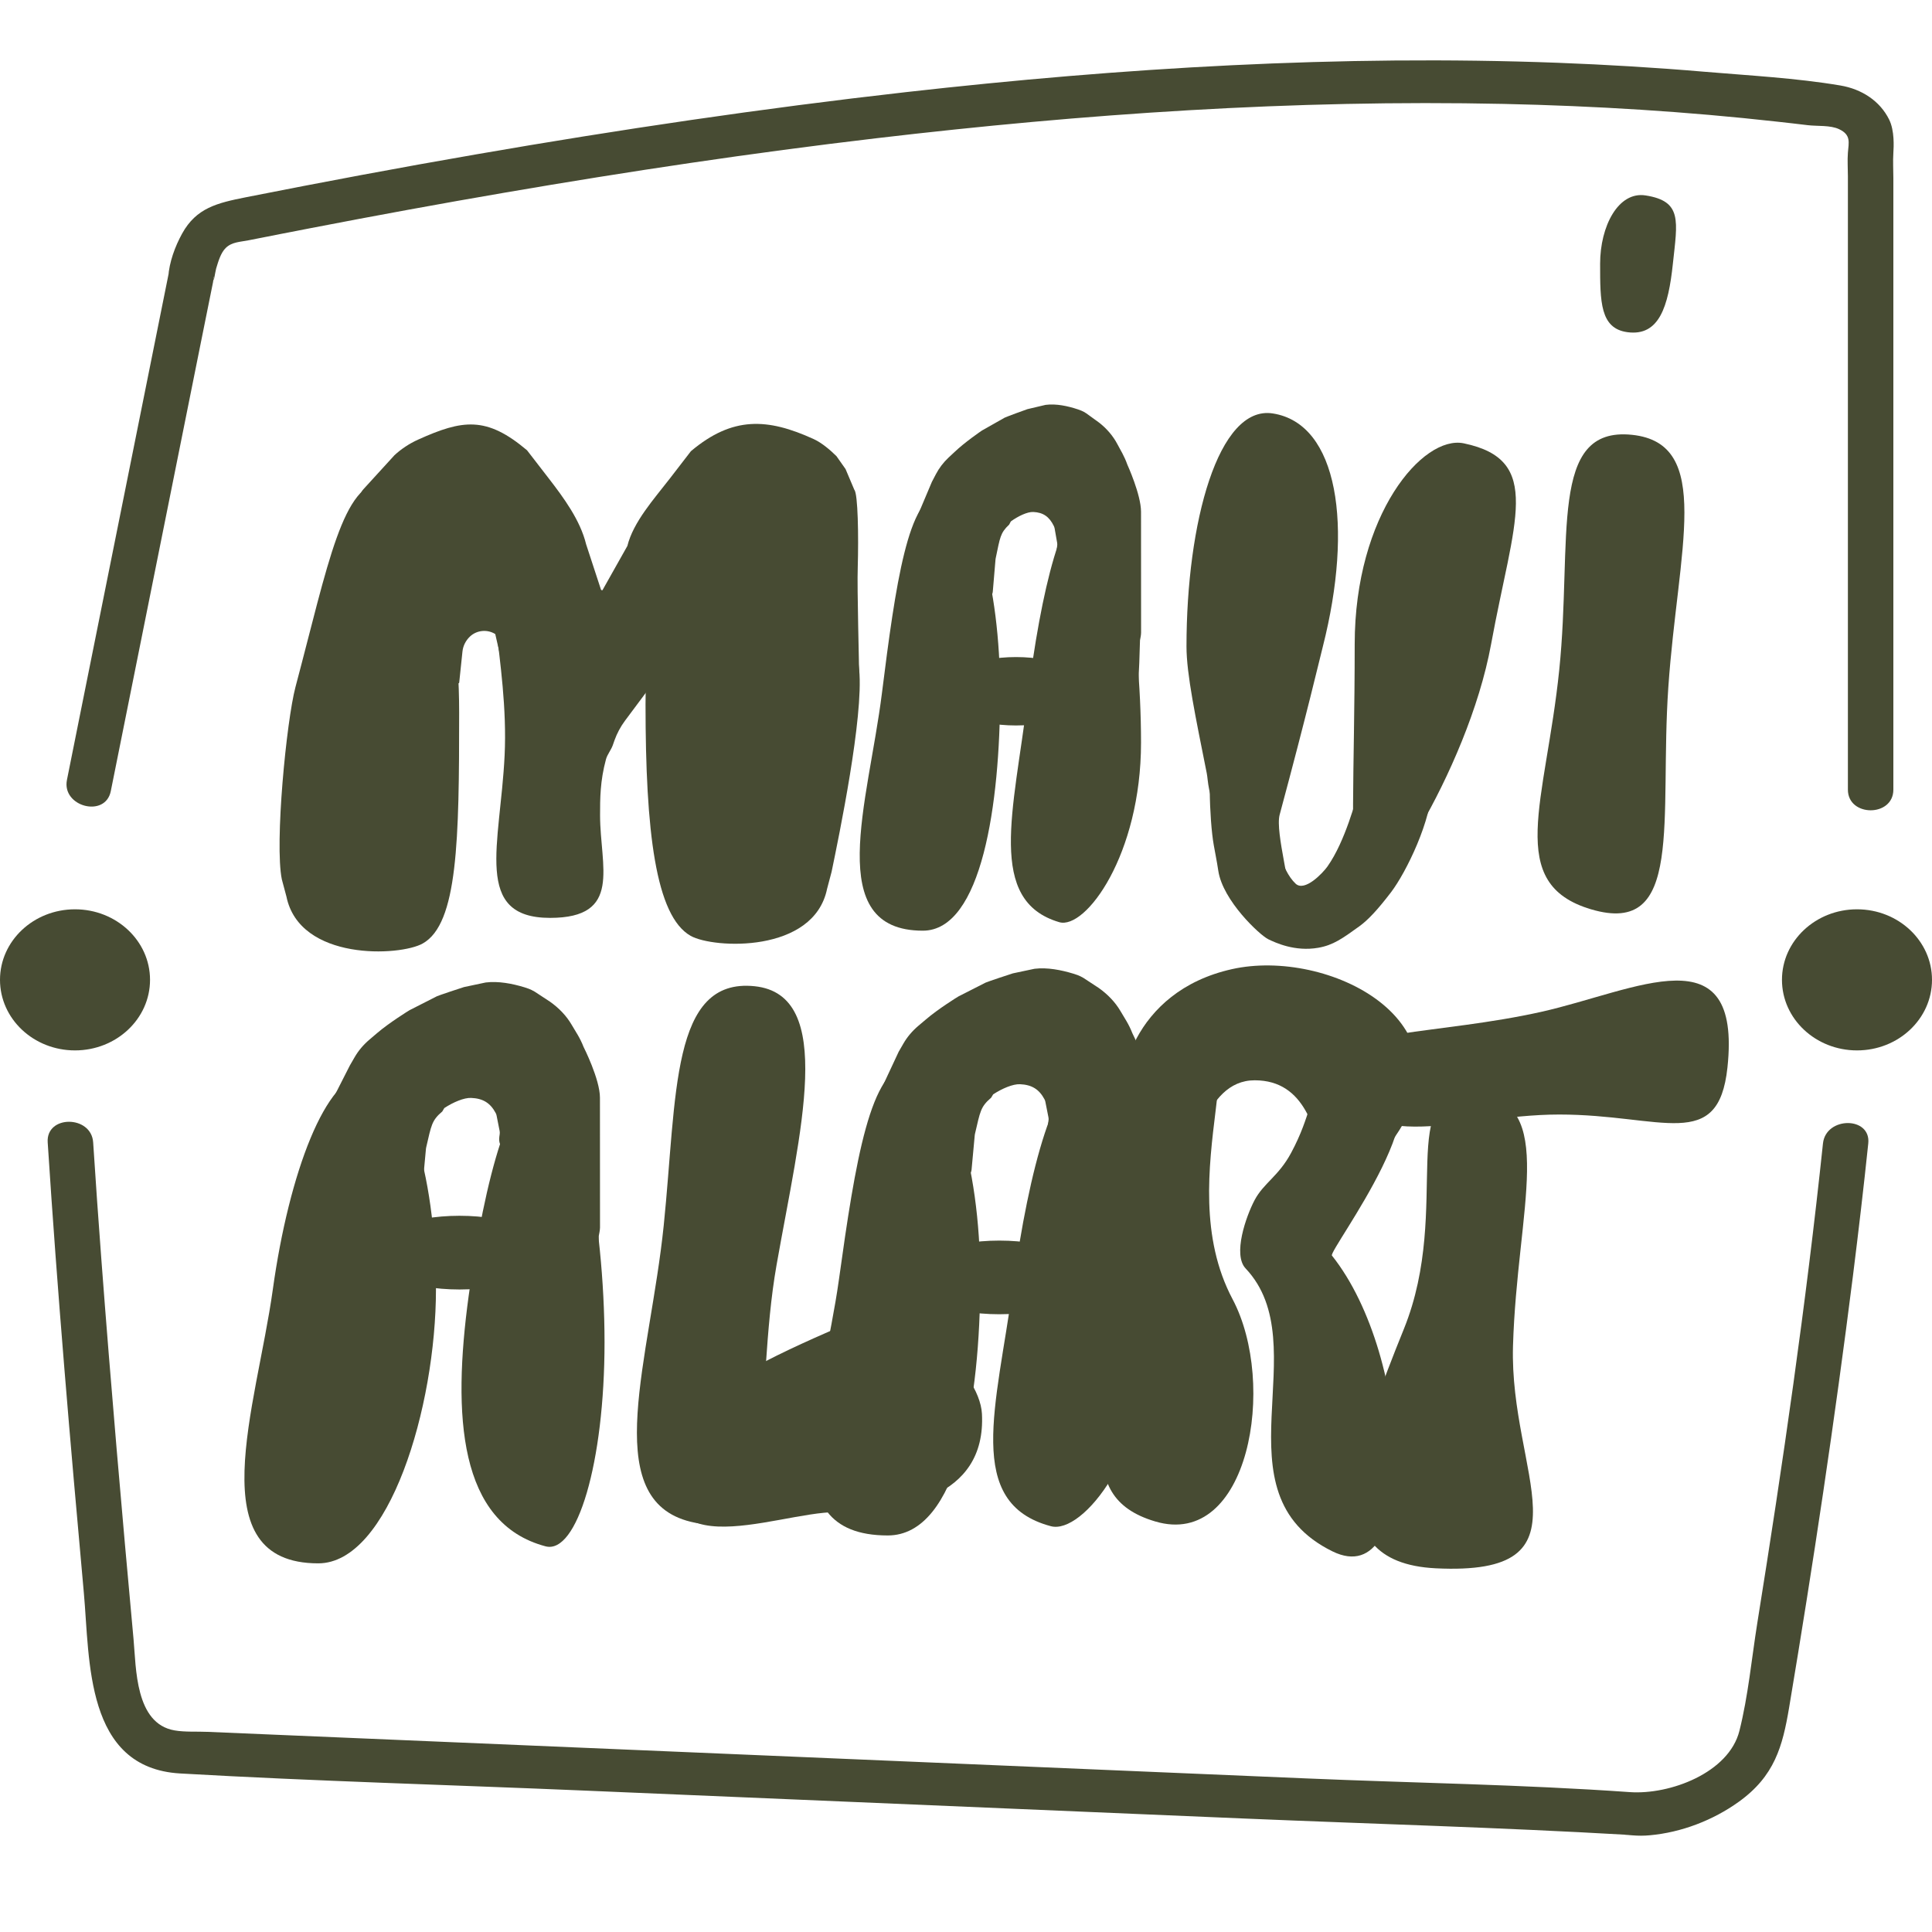 <svg width="32" height="32" viewBox="0 0 32 32" fill="none" xmlns="http://www.w3.org/2000/svg">
<path d="M30.194 18.94C29.914 21.597 29.53 24.244 29.106 26.885C29.012 27.474 28.956 28.088 28.81 28.669C28.636 29.362 27.661 29.73 26.994 29.683C25.212 29.557 23.416 29.532 21.632 29.456C18.142 29.308 14.652 29.16 11.162 29.012C8.588 28.903 6.014 28.794 3.439 28.685C3.263 28.677 3.066 28.691 2.892 28.661C2.236 28.549 2.256 27.623 2.212 27.152C2.019 25.052 1.836 22.951 1.678 20.849C1.63 20.206 1.584 19.564 1.543 18.921C1.513 18.468 0.76 18.465 0.79 18.921C0.95 21.412 1.164 23.899 1.389 26.386C1.49 27.497 1.405 29.282 2.982 29.374C5.215 29.502 7.454 29.563 9.689 29.658C13.332 29.813 16.974 29.967 20.618 30.121C22.726 30.21 24.84 30.268 26.946 30.39C26.961 30.39 26.976 30.39 26.99 30.392C26.978 30.391 26.797 30.382 27.039 30.399C27.135 30.407 27.229 30.407 27.325 30.398C27.852 30.351 28.376 30.147 28.796 29.846C29.394 29.418 29.525 28.925 29.633 28.285C30.032 25.906 30.39 23.52 30.691 21.129C30.782 20.4 30.868 19.672 30.944 18.942C30.995 18.487 30.241 18.489 30.194 18.94Z" fill="#474B33"/>
<path d="M1.242 17.398C1.928 17.398 2.485 16.875 2.485 16.229C2.485 15.584 1.928 15.061 1.242 15.061C0.556 15.061 0 15.584 0 16.229C0 16.875 0.556 17.398 1.242 17.398Z" fill="#474B33"/>
<path d="M30.758 17.398C31.444 17.398 32 16.875 32 16.229C32 15.584 31.444 15.061 30.758 15.061C30.072 15.061 29.515 15.584 29.515 16.229C29.515 16.875 30.072 17.398 30.758 17.398Z" fill="#474B33"/>
<path d="M1.835 13.104C2.33 10.642 2.824 8.18 3.318 5.718C3.388 5.371 3.457 5.024 3.528 4.676C3.616 4.232 2.947 4.047 2.802 4.488C2.801 4.489 2.801 4.491 2.8 4.493C3.046 4.524 3.293 4.556 3.54 4.587C3.528 4.753 3.566 4.496 3.58 4.448C3.613 4.34 3.654 4.188 3.741 4.105C3.843 4.006 3.979 4.008 4.122 3.979C4.461 3.912 4.8 3.845 5.139 3.78C6.214 3.572 7.291 3.374 8.371 3.189C10.409 2.839 12.457 2.532 14.513 2.29C17.957 1.884 21.432 1.647 24.904 1.721C26.418 1.754 27.932 1.847 29.436 2.015C29.604 2.033 29.772 2.053 29.94 2.073C30.101 2.093 30.316 2.07 30.462 2.14C30.663 2.235 30.62 2.361 30.607 2.529C30.597 2.658 30.607 2.791 30.607 2.92C30.607 4.712 30.607 6.504 30.607 8.297C30.607 9.891 30.607 11.485 30.607 13.079C30.607 13.534 31.36 13.536 31.36 13.079C31.36 9.703 31.36 6.327 31.36 2.95C31.36 2.812 31.351 2.671 31.36 2.533C31.366 2.435 31.382 2.165 31.29 1.98C31.137 1.671 30.836 1.476 30.483 1.416C29.748 1.292 28.97 1.251 28.226 1.188C27.421 1.119 26.613 1.071 25.806 1.04C22.2 0.905 18.586 1.122 15.005 1.526C12.624 1.795 10.254 2.146 7.897 2.555C6.618 2.776 5.341 3.016 4.069 3.268C3.598 3.362 3.252 3.443 3.017 3.868C2.898 4.084 2.803 4.343 2.787 4.588C2.759 4.999 3.404 5.052 3.526 4.682C3.527 4.681 3.527 4.679 3.528 4.677C3.286 4.614 3.043 4.552 2.802 4.489C2.307 6.951 1.813 9.413 1.318 11.875C1.248 12.223 1.179 12.569 1.109 12.917C1.019 13.361 1.745 13.552 1.835 13.104Z" fill="#474B33"/>
<path d="M4.744 14.849C4.963 15.921 6.626 15.84 7.002 15.627C7.584 15.3 7.605 13.915 7.605 11.804C7.605 9.693 7.048 7.981 6.362 7.981C5.676 7.981 5.439 9.33 4.894 11.379C4.744 11.946 4.547 13.975 4.668 14.565" fill="#474B33"/>
<path d="M7.606 11.305L7.66 10.79C7.67 10.696 7.715 10.608 7.785 10.542C7.898 10.436 8.072 10.42 8.203 10.502L8.423 11.467C8.425 11.478 8.44 11.482 8.449 11.474L10.004 9.942C10.007 9.938 10.009 9.933 10.007 9.928L9.708 9.015C9.611 8.617 9.339 8.247 9.083 7.916L8.73 7.459C8.73 7.458 8.729 7.457 8.728 7.457C8.055 6.889 7.66 6.95 6.924 7.282C6.778 7.348 6.644 7.437 6.529 7.544C6.529 7.544 6.528 7.545 6.528 7.546L6.024 8.098C5.932 8.198 5.915 8.34 5.981 8.457L7.578 11.31C7.585 11.322 7.605 11.319 7.606 11.305Z" fill="#474B33"/>
<path d="M13.699 14.722C13.479 15.794 11.817 15.713 11.44 15.501C10.859 15.173 10.692 13.774 10.692 11.662C10.692 9.551 11.393 7.854 12.08 7.854C12.767 7.854 14.018 8.892 14.231 11.096C14.306 11.875 13.896 13.849 13.774 14.439" fill="#474B33"/>
<path d="M12.567 11.32L12.513 10.805C12.503 10.711 12.459 10.623 12.388 10.556C12.276 10.451 12.101 10.435 11.97 10.517L11.75 11.482C11.748 11.493 11.733 11.497 11.725 11.489L10.17 9.957C10.166 9.953 9.712 10.251 9.714 10.246L10.391 9.043C10.489 8.645 10.835 8.262 11.09 7.932L11.443 7.474C11.444 7.474 11.445 7.473 11.445 7.472C12.133 6.893 12.713 6.923 13.478 7.273C13.61 7.333 13.755 7.456 13.855 7.556L14.005 7.769L14.151 8.114C14.21 8.178 14.222 8.876 14.207 9.397C14.194 9.74 14.231 11.025 14.231 11.238L12.596 11.325C12.589 11.337 12.569 11.334 12.567 11.32Z" fill="#474B33"/>
<path d="M10.617 9.821C10.656 9.788 10.643 9.78 10.601 9.787C10.246 9.85 9.873 9.804 9.577 9.61C9.147 9.329 8.559 9.397 8.358 9.397C7.9 9.397 8.433 10.954 8.358 12.512C8.286 13.997 7.831 15.203 9.111 15.203C10.315 15.203 9.939 14.353 9.939 13.503C9.939 13.229 9.939 12.937 10.037 12.576C10.06 12.493 10.121 12.424 10.15 12.342L10.178 12.262C10.219 12.147 10.278 12.037 10.352 11.937L10.707 11.461C10.744 11.411 10.785 11.365 10.829 11.321C10.959 11.19 10.769 11.291 10.842 10.672C10.833 10.671 11.52 9.043 10.617 9.821Z" fill="#474B33"/>
<path d="M16.565 11.485C16.565 9.667 16.127 8.193 15.586 8.193C15.045 8.193 14.833 9.679 14.607 11.485C14.381 13.291 13.628 15.415 15.285 15.415C16.264 15.415 16.565 13.304 16.565 11.485Z" fill="#474B33"/>
<path d="M18.899 12.3C18.899 10.442 18.528 8.264 18.071 8.264C17.613 8.264 17.242 9.751 17.017 11.592C16.791 13.432 16.339 14.919 17.544 15.274C17.98 15.402 18.899 14.157 18.899 12.3Z" fill="#474B33"/>
<path d="M16.444 9.796L16.489 9.264C16.489 9.258 16.49 9.251 16.492 9.246C16.565 8.9 16.566 8.829 16.715 8.689L16.743 8.636C16.866 8.547 17.017 8.476 17.114 8.48C17.278 8.487 17.38 8.558 17.455 8.713C17.461 8.725 17.465 8.739 17.468 8.752L17.51 8.992C17.513 9.008 17.512 9.026 17.51 9.042C17.477 9.254 17.58 9.237 17.641 9.328L18.612 10.663C18.688 10.768 18.823 12.865 18.882 10.607C18.882 10.607 18.882 10.606 18.882 10.605L18.894 10.54C18.897 10.519 18.9 10.497 18.9 10.476L18.899 8.476C18.899 8.193 18.673 7.697 18.673 7.697C18.62 7.549 18.566 7.468 18.506 7.354C18.434 7.218 18.33 7.098 18.206 7.001L17.995 6.848C17.973 6.836 17.95 6.813 17.855 6.781C17.687 6.725 17.494 6.683 17.318 6.706L17.017 6.777C16.999 6.781 16.655 6.909 16.64 6.918L16.264 7.131C16.251 7.139 15.977 7.327 15.812 7.485L15.71 7.58C15.625 7.66 15.554 7.753 15.501 7.855C15.468 7.918 15.438 7.976 15.435 7.981L15.226 8.476C15.198 8.528 15.202 8.589 15.236 8.637L16.139 9.872C16.194 9.947 16.303 9.963 16.379 9.908C16.416 9.882 16.441 9.841 16.444 9.796Z" fill="#474B33"/>
<path d="M16.828 12.016C17.514 12.016 18.071 11.763 18.071 11.45C18.071 11.137 17.514 10.883 16.828 10.883C16.142 10.883 15.586 11.137 15.586 11.45C15.586 11.763 16.142 12.016 16.828 12.016Z" fill="#474B33"/>
<path d="M21.911 10.707C21.85 10.945 21.652 11.798 21.195 13.495C21.116 13.789 21.421 14.792 21.308 14.778C21.289 14.776 20.786 14.433 20.781 14.424C20.536 13.986 20.172 13.782 20.028 13.079C20.003 12.957 20 12.867 19.988 12.809C19.802 11.875 19.652 11.167 19.652 10.707C19.652 8.654 20.179 6.706 21.082 6.848C22.164 7.017 22.417 8.71 21.911 10.707Z" fill="#474B33"/>
<path d="M24.697 10.671C24.308 12.79 22.663 15.274 22.513 14.778C22.341 14.213 22.438 12.822 22.438 10.671C22.438 8.52 23.567 7.202 24.245 7.343C25.568 7.619 25.073 8.618 24.697 10.671Z" fill="#474B33"/>
<path d="M20.104 13.999C20.134 14.172 20.149 14.228 20.179 14.424C20.254 14.919 20.868 15.49 21.007 15.557C21.125 15.613 21.445 15.766 21.835 15.698C22.081 15.655 22.234 15.545 22.513 15.344C22.661 15.237 22.82 15.066 23.04 14.778C23.291 14.449 23.718 13.574 23.718 13.008C23.718 12.619 22.663 12.654 22.513 13.079C22.456 13.238 22.287 13.928 21.986 14.353C21.911 14.459 21.609 14.778 21.459 14.636C21.221 14.412 21.082 13.857 21.082 13.362C21.082 12.872 20.28 12.253 20.104 12.441C20.002 12.55 20.028 13.574 20.104 13.999Z" fill="#474B33"/>
<path d="M7.221 21.352C7.221 19.392 6.697 17.803 6.051 17.803C5.404 17.803 4.788 19.416 4.518 21.363C4.247 23.308 3.29 25.894 5.271 25.894C6.441 25.894 7.221 23.312 7.221 21.352Z" fill="#474B33"/>
<path d="M10.013 22.23C10.013 20.228 9.569 17.881 9.022 17.881C8.476 17.881 8.032 19.483 7.762 21.468C7.492 23.451 7.596 25.23 9.036 25.612C9.557 25.749 10.013 24.232 10.013 22.23Z" fill="#474B33"/>
<path d="M7.002 19.602L7.055 19.029C7.056 19.023 7.057 19.015 7.058 19.009C7.145 18.637 7.148 18.56 7.326 18.409L7.359 18.353C7.506 18.256 7.686 18.18 7.803 18.185C7.999 18.193 8.121 18.268 8.21 18.435C8.218 18.448 8.222 18.463 8.225 18.477L8.276 18.735C8.279 18.753 8.279 18.772 8.276 18.79C8.236 19.018 8.359 19 8.433 19.098L9.594 20.537C9.685 20.65 9.847 22.91 9.917 20.477C9.917 20.476 9.917 20.476 9.917 20.475L9.93 20.405C9.934 20.381 9.937 20.359 9.938 20.335L9.937 18.181C9.937 17.875 9.666 17.341 9.666 17.341C9.603 17.181 9.538 17.094 9.467 16.971C9.381 16.824 9.257 16.695 9.108 16.59L8.856 16.425C8.83 16.413 8.803 16.388 8.687 16.353C8.487 16.292 8.256 16.247 8.045 16.273L7.685 16.349C7.664 16.354 7.253 16.491 7.235 16.502L6.785 16.731C6.77 16.739 6.443 16.942 6.245 17.112L6.123 17.216C6.021 17.302 5.936 17.402 5.873 17.512C5.834 17.579 5.798 17.641 5.795 17.647L5.346 18.53C5.312 18.586 5.517 18.302 5.558 18.354L6.638 19.685C6.703 19.765 6.834 19.783 6.924 19.724C6.969 19.695 6.997 19.65 7.002 19.602Z" fill="#474B33"/>
<path d="M7.611 21.358C8.432 21.358 9.097 21.084 9.097 20.747C9.097 20.41 8.432 20.137 7.611 20.137C6.791 20.137 6.126 20.41 6.126 20.747C6.126 21.084 6.791 21.358 7.611 21.358Z" fill="#474B33"/>
<path d="M16.236 21.196C16.236 19.236 15.712 17.648 15.066 17.648C14.419 17.648 14.165 19.25 13.895 21.196C13.624 23.142 12.724 25.432 14.705 25.432C15.877 25.431 16.236 23.156 16.236 21.196Z" fill="#474B33"/>
<path d="M19.028 22.074C19.028 20.072 18.584 17.724 18.038 17.724C17.491 17.724 17.047 19.326 16.777 21.311C16.507 23.295 15.967 24.898 17.407 25.279C17.929 25.417 19.028 24.075 19.028 22.074Z" fill="#474B33"/>
<path d="M16.092 19.376L16.145 18.802C16.146 18.796 16.147 18.789 16.148 18.783C16.236 18.41 16.238 18.334 16.416 18.182L16.45 18.126C16.596 18.03 16.776 17.953 16.894 17.958C17.089 17.966 17.212 18.042 17.3 18.208C17.308 18.222 17.312 18.237 17.315 18.251L17.366 18.509C17.37 18.526 17.369 18.545 17.366 18.563C17.326 18.791 17.449 18.773 17.523 18.871L18.684 20.311C18.775 20.423 18.937 22.684 19.007 20.25C19.007 20.25 19.007 20.249 19.007 20.248L19.02 20.178C19.025 20.155 19.027 20.132 19.028 20.109L19.027 17.954C19.027 17.649 18.756 17.114 18.756 17.114C18.693 16.954 18.628 16.867 18.557 16.744C18.471 16.598 18.347 16.469 18.199 16.364L17.946 16.198C17.92 16.186 17.893 16.161 17.778 16.127C17.577 16.066 17.346 16.02 17.135 16.046L16.776 16.122C16.754 16.127 16.343 16.265 16.325 16.275L15.875 16.504C15.86 16.512 15.533 16.715 15.335 16.886L15.213 16.989C15.111 17.075 15.026 17.175 14.963 17.285C14.924 17.352 14.889 17.415 14.885 17.42L14.635 17.955C14.601 18.01 14.606 18.077 14.648 18.128L15.727 19.46C15.792 19.54 15.923 19.558 16.014 19.498C16.059 19.467 16.087 19.423 16.092 19.376Z" fill="#474B33"/>
<path d="M16.552 21.768C17.372 21.768 18.038 21.495 18.038 21.158C18.038 20.821 17.372 20.548 16.552 20.548C15.732 20.548 15.066 20.821 15.066 21.158C15.066 21.495 15.732 21.768 16.552 21.768Z" fill="#474B33"/>
<path d="M27.633 11.379C27.482 13.574 27.903 15.521 26.353 15.061C24.922 14.636 25.6 13.291 25.826 11.096C26.048 8.936 25.638 7.057 27.031 7.202C28.386 7.343 27.79 9.101 27.633 11.379Z" fill="#474B33"/>
<path d="M27.708 4.369C27.633 5.078 27.482 5.573 26.955 5.502C26.502 5.441 26.503 4.995 26.503 4.369C26.503 3.744 26.805 3.166 27.256 3.237C27.867 3.332 27.784 3.659 27.708 4.369Z" fill="#474B33"/>
<path d="M12.863 20.948C12.479 23.118 12.92 25.646 11.369 25.186C9.939 24.761 10.767 22.496 10.993 20.301C11.215 18.14 11.107 16.19 12.499 16.335C13.854 16.477 13.252 18.743 12.863 20.948Z" fill="#474B33"/>
<path d="M16.264 23.416C16.339 24.832 14.894 25.045 13.854 25.045C12.814 25.045 10.541 26.107 11.219 23.77C11.421 23.072 12.912 22.413 13.854 22C14.983 21.504 16.225 22.694 16.264 23.416Z" fill="#474B33"/>
<path d="M25.06 22.294C24.998 24.407 26.428 26.107 23.78 25.976C21.762 25.876 22.513 23.841 23.253 22.011C24.073 19.982 23.066 17.971 24.458 18.116C25.813 18.258 25.127 20.011 25.06 22.294Z" fill="#474B33"/>
<path d="M28.612 17.681C28.461 19.097 27.53 18.46 25.826 18.46C24.121 18.46 22.373 19.277 22.137 17.61C22.061 17.079 23.866 17.131 25.525 16.76C27.106 16.406 28.852 15.425 28.612 17.681Z" fill="#474B33"/>
<path d="M20.415 21.518C21.158 22.92 20.685 25.661 19.134 25.2C17.704 24.776 18.382 23.43 18.607 21.235C18.83 19.075 18.26 16.544 19.652 16.69C21.007 16.831 19.331 19.475 20.415 21.518Z" fill="#474B33"/>
<path d="M22.061 20.796C23.416 22.496 23.512 26.403 22.071 25.696C20.094 24.726 21.835 22.283 20.631 21.009C20.416 20.781 20.637 20.148 20.781 19.876C20.932 19.593 21.177 19.482 21.384 19.097C21.735 18.444 21.658 18.152 21.943 17.97C22.255 17.769 22.695 17.832 22.749 17.837C24.104 17.978 21.997 20.716 22.061 20.796Z" fill="#474B33"/>
<path d="M23.115 18.814C21.381 21.334 22.486 17.893 20.781 17.893C19.076 17.893 19.953 23.204 18.598 18.46C18.45 17.942 18.746 16.423 20.405 16.052C21.986 15.698 24.425 16.91 23.115 18.814Z" fill="#474B33"/>
</svg>
